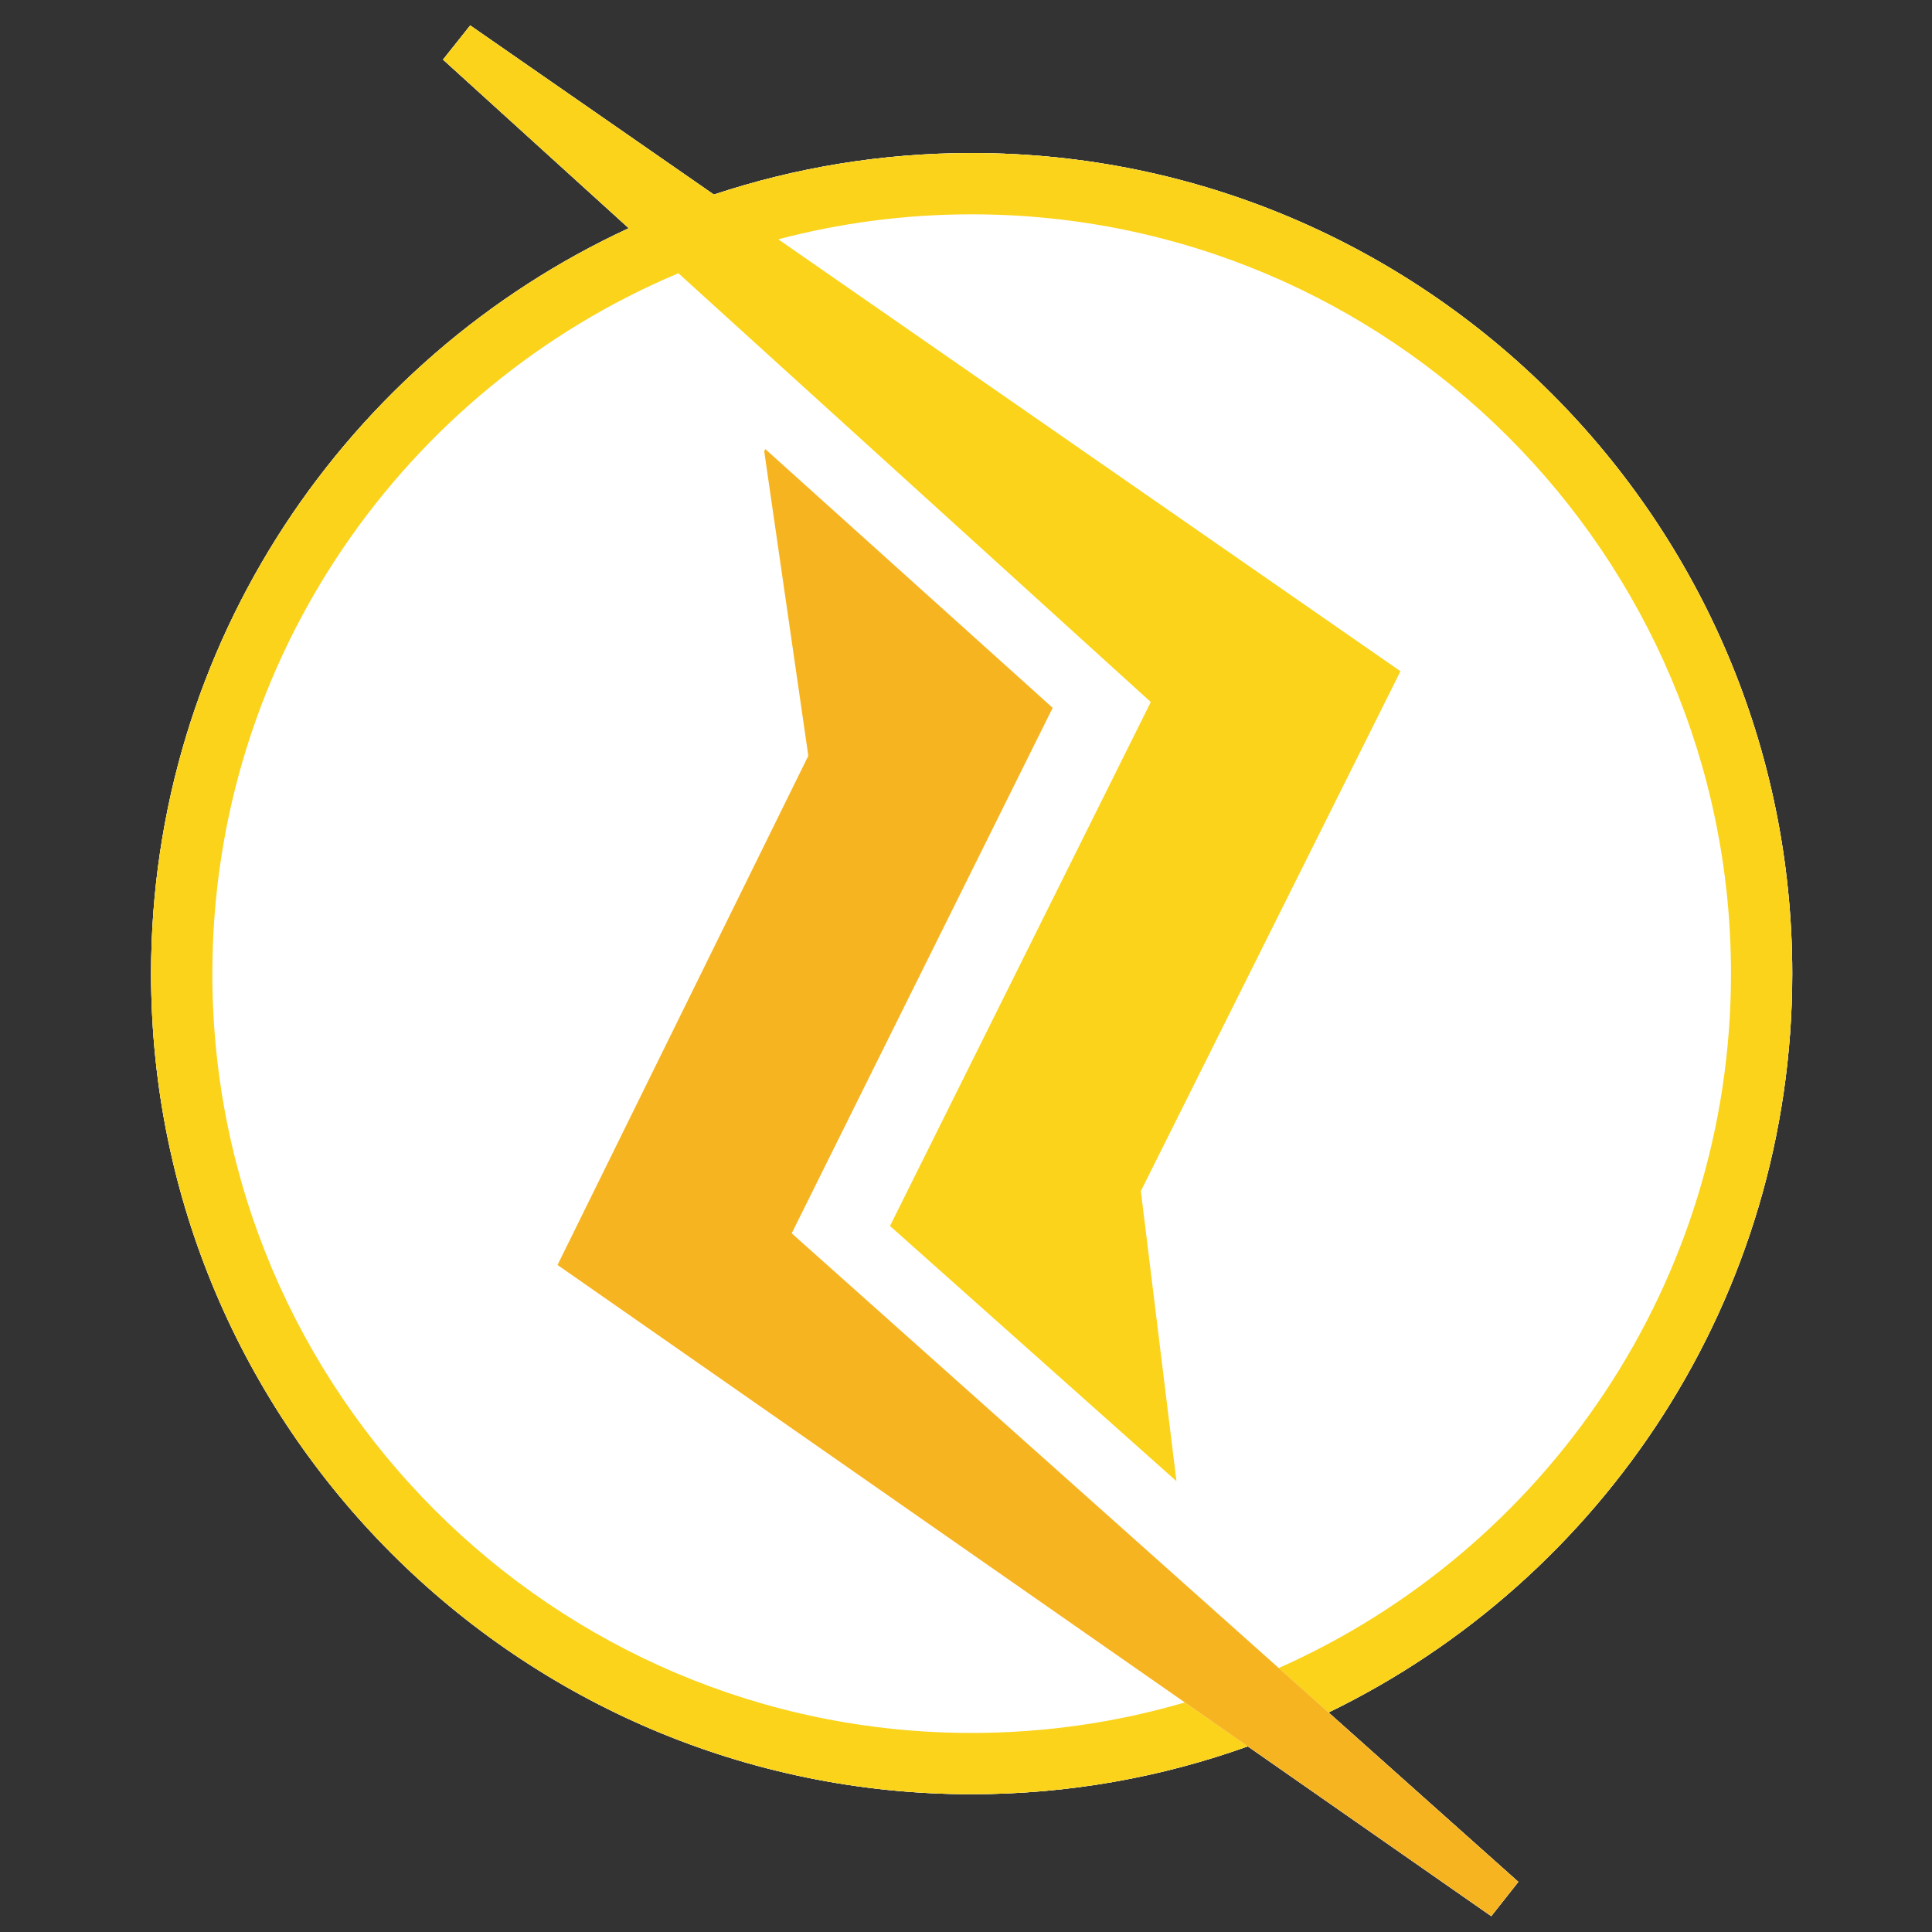 <?xml version="1.0" encoding="iso-8859-1"?>
<!-- Generator: Adobe Illustrator 17.1.0, SVG Export Plug-In . SVG Version: 6.00 Build 0)  -->
<!DOCTYPE svg PUBLIC "-//W3C//DTD SVG 1.1//EN" "http://www.w3.org/Graphics/SVG/1.1/DTD/svg11.dtd">
<svg version="1.1" xmlns="http://www.w3.org/2000/svg" xmlns:xlink="http://www.w3.org/1999/xlink" x="0px" y="0px"
	 viewBox="0 0 200 200" style="enable-background:new 0 0 200 200;" xml:space="preserve">
<rect x="0" y="0" width="200" height="200" fill="#333333" stroke="none"/>
<g id="&#x30EC;&#x30A4;&#x30E4;&#x30FC;_2" style="display:none;">
</g>
<g id="test" style="display:none;">
</g>
<g id="&#x30EC;&#x30A4;&#x30E4;&#x30FC;_3&#x306E;&#x30B3;&#x30D4;&#x30FC;" style="display:none;">
	<g style="display:inline;">
		<path style="fill:#FFFFFF;" d="M57.285,130.792"/>
		<g>
			
				<rect x="120.103" y="145.331" transform="matrix(-0.485 0.874 -0.874 -0.485 306.118 110.496)" style="fill:#FFFFFF;" width="0.879" height="0"/>
			<path style="fill:#FFFFFF;" d="M100.587,15.843c-9.32,0-18.292,1.513-26.689,4.299L48.676,2.633l-2.814,3.538l19.23,17.454
				C35.928,37.093,15.64,66.615,15.64,100.79c0,46.84,38.107,84.947,84.947,84.947c10.025,0,19.648-1.751,28.585-4.954l-6.518-4.546
				c-7.004,2.052-14.408,3.158-22.067,3.158c-43.343,0-78.605-35.262-78.605-78.605c0-32.587,19.933-60.604,48.246-72.503
				c0.605-0.254,0.605-0.254,0,0l48.901,44.386l-26.995,54.239l29.651,26.416l-1.028-8.381l-0.427,0.769l0.427-0.769l-2.656-21.652
				l26.874-53.809L80.567,24.773c6.394-1.685,13.104-2.587,20.02-2.587c43.343,0,78.605,35.262,78.605,78.605
				c0,32.035-19.265,59.652-46.817,71.883l5.155,4.601c28.385-13.766,48.004-42.876,48.004-76.484
				C185.534,53.95,147.427,15.843,100.587,15.843z"/>
		</g>
		<path style="fill:#FFFFFF;" d="M137.53,177.275l-5.155-4.601c-0.785,0.348-0.785,0.348,0,0l-50.419-45.002l27.016-54.397
			L79.224,46.49l-0.111,0.238l4.563,31.512v0l-25.961,52.71l64.938,45.287l6.518,4.546l25.202,17.576l2.804-3.548L137.53,177.275z"
			/>
	</g>
	<g style="display:inline;">
		<path style="fill:#FFFFFF;" d="M57.285,130.792"/>
		<g>
			
				<rect x="120.103" y="145.331" transform="matrix(-0.485 0.874 -0.874 -0.485 306.118 110.496)" style="fill:#FFFFFF;" width="0.879" height="0"/>
			<path style="fill:#FFFFFF;" d="M100.587,15.843c-9.32,0-18.292,1.513-26.689,4.299L48.676,2.633l-2.814,3.538l19.23,17.454
				C35.928,37.093,15.64,66.615,15.64,100.79c0,46.84,38.107,84.947,84.947,84.947c10.025,0,19.648-1.751,28.585-4.954l-6.518-4.546
				c-7.004,2.052-14.408,3.158-22.067,3.158c-43.343,0-78.605-35.262-78.605-78.605c0-32.587,19.933-60.604,48.246-72.503
				c0.605-0.254,0.605-0.254,0,0l48.901,44.386l-26.995,54.239l29.651,26.416l-1.028-8.381l-0.427,0.769l0.427-0.769l-2.656-21.652
				l26.874-53.809L80.567,24.773c6.394-1.685,13.104-2.587,20.02-2.587c43.343,0,78.605,35.262,78.605,78.605
				c0,32.035-19.265,59.652-46.817,71.883l5.155,4.601c28.385-13.766,48.004-42.876,48.004-76.484
				C185.534,53.95,147.427,15.843,100.587,15.843z"/>
		</g>
		<path style="fill:#FFFFFF;" d="M137.53,177.275l-5.155-4.601c-0.785,0.348-0.785,0.348,0,0l-50.419-45.002l27.016-54.397
			L79.224,46.49l-0.111,0.238l4.563,31.512v0l-25.961,52.71l64.938,45.287l6.518,4.546l25.202,17.576l2.804-3.548L137.53,177.275z"
			/>
	</g>
	<g style="display:inline;">
		<path style="fill:#B2B4B6;" d="M57.285,130.792"/>
		<g>
			<circle style="fill:#FFFFFF;" cx="102" cy="100" r="81.667"/>
			
				<rect x="120.103" y="145.331" transform="matrix(-0.485 0.874 -0.874 -0.485 306.118 110.496)" style="fill:#B2B4B6;" width="0.879" height="0"/>
			<path style="fill:#B2B4B6;" d="M100.587,15.843c-9.32,0-18.292,1.513-26.689,4.299L48.676,2.633l-2.814,3.538l19.23,17.454
				C35.928,37.093,15.64,66.615,15.64,100.79c0,46.84,38.107,84.947,84.947,84.947c10.025,0,19.648-1.751,28.585-4.954l-6.518-4.546
				c-7.004,2.052-14.408,3.158-22.067,3.158c-43.343,0-78.605-35.262-78.605-78.605c0-32.587,19.933-60.604,48.246-72.503
				c0.605-0.254,0.605-0.254,0,0l48.901,44.386l-26.995,54.239l29.651,26.416l-1.028-8.381l-0.427,0.769l0.427-0.769l-2.656-21.652
				l26.874-53.809L80.567,24.773c6.394-1.685,13.104-2.587,20.02-2.587c43.343,0,78.605,35.262,78.605,78.605
				c0,32.035-19.265,59.652-46.817,71.883l5.155,4.601c28.385-13.766,48.004-42.876,48.004-76.484
				C185.534,53.95,147.427,15.843,100.587,15.843z"/>
		</g>
		<path style="fill:#8C8D8E;" d="M137.53,177.275l-5.155-4.601c-0.785,0.348-0.785,0.348,0,0l-50.419-45.002l27.016-54.397
			L79.224,46.49l-0.111,0.238l4.563,31.512v0l-25.961,52.71l64.938,45.287l6.518,4.546l25.202,17.576l2.804-3.548L137.53,177.275z"
			/>
	</g>
</g>
<g id="&#x30EC;&#x30A4;&#x30E4;&#x30FC;_3&#x306E;&#x30B3;&#x30D4;&#x30FC;_2" style="display:none;">
	<g style="display:inline;">
		<path style="fill:#FFFFFF;" d="M57.285,130.792"/>
		<g>
			
				<rect x="120.103" y="145.331" transform="matrix(-0.485 0.874 -0.874 -0.485 306.118 110.496)" style="fill:#FFFFFF;" width="0.879" height="0"/>
			<path style="fill:#FFFFFF;" d="M100.587,15.843c-9.32,0-18.292,1.513-26.689,4.299L48.676,2.633l-2.814,3.538l19.23,17.454
				C35.928,37.093,15.64,66.615,15.64,100.79c0,46.84,38.107,84.947,84.947,84.947c10.025,0,19.648-1.751,28.585-4.954l-6.518-4.546
				c-7.004,2.052-14.408,3.158-22.067,3.158c-43.343,0-78.605-35.262-78.605-78.605c0-32.587,19.933-60.604,48.246-72.503
				c0.605-0.254,0.605-0.254,0,0l48.901,44.386l-26.995,54.239l29.651,26.416l-1.028-8.381l-0.427,0.769l0.427-0.769l-2.656-21.652
				l26.874-53.809L80.567,24.773c6.394-1.685,13.104-2.587,20.02-2.587c43.343,0,78.605,35.262,78.605,78.605
				c0,32.035-19.265,59.652-46.817,71.883l5.155,4.601c28.385-13.766,48.004-42.876,48.004-76.484
				C185.534,53.95,147.427,15.843,100.587,15.843z"/>
		</g>
		<path style="fill:#FFFFFF;" d="M137.53,177.275l-5.155-4.601c-0.785,0.348-0.785,0.348,0,0l-50.419-45.002l27.016-54.397
			L79.224,46.49l-0.111,0.238l4.563,31.512v0l-25.961,52.71l64.938,45.287l6.518,4.546l25.202,17.576l2.804-3.548L137.53,177.275z"
			/>
	</g>
	<g style="display:inline;">
		<path style="fill:#FFFFFF;" d="M57.285,130.792"/>
		<g>
			
				<rect x="120.103" y="145.331" transform="matrix(-0.485 0.874 -0.874 -0.485 306.118 110.496)" style="fill:#FFFFFF;" width="0.879" height="0"/>
			<path style="fill:#FFFFFF;" d="M100.587,15.843c-9.32,0-18.292,1.513-26.689,4.299L48.676,2.633l-2.814,3.538l19.23,17.454
				C35.928,37.093,15.64,66.615,15.64,100.79c0,46.84,38.107,84.947,84.947,84.947c10.025,0,19.648-1.751,28.585-4.954l-6.518-4.546
				c-7.004,2.052-14.408,3.158-22.067,3.158c-43.343,0-78.605-35.262-78.605-78.605c0-32.587,19.933-60.604,48.246-72.503
				c0.605-0.254,0.605-0.254,0,0l48.901,44.386l-26.995,54.239l29.651,26.416l-1.028-8.381l-0.427,0.769l0.427-0.769l-2.656-21.652
				l26.874-53.809L80.567,24.773c6.394-1.685,13.104-2.587,20.02-2.587c43.343,0,78.605,35.262,78.605,78.605
				c0,32.035-19.265,59.652-46.817,71.883l5.155,4.601c28.385-13.766,48.004-42.876,48.004-76.484
				C185.534,53.95,147.427,15.843,100.587,15.843z"/>
		</g>
		<path style="fill:#FFFFFF;" d="M137.53,177.275l-5.155-4.601c-0.785,0.348-0.785,0.348,0,0l-50.419-45.002l27.016-54.397
			L79.224,46.49l-0.111,0.238l4.563,31.512v0l-25.961,52.71l64.938,45.287l6.518,4.546l25.202,17.576l2.804-3.548L137.53,177.275z"
			/>
	</g>
	<g style="display:inline;">
		<path style="fill:#B2B4B6;" d="M57.285,130.792"/>
		<g>
			<circle style="fill:#FFFFFF;" cx="102" cy="100" r="81.667"/>
			
				<rect x="120.103" y="145.331" transform="matrix(-0.485 0.874 -0.874 -0.485 306.118 110.496)" style="fill:#B2B4B6;" width="0.879" height="0"/>
			<path style="fill:#D9DADB;" d="M100.587,15.843c-9.32,0-18.292,1.513-26.689,4.299L48.676,2.633l-2.814,3.538l19.23,17.454
				C35.928,37.093,15.64,66.615,15.64,100.79c0,46.84,38.107,84.947,84.947,84.947c10.025,0,19.648-1.751,28.585-4.954l-6.518-4.546
				c-7.004,2.052-14.408,3.158-22.067,3.158c-43.343,0-78.605-35.262-78.605-78.605c0-32.587,19.933-60.604,48.246-72.503
				c0.605-0.254,0.605-0.254,0,0l48.901,44.386l-26.995,54.239l29.651,26.416l-1.028-8.381l-0.427,0.769l0.427-0.769l-2.656-21.652
				l26.874-53.809L80.567,24.773c6.394-1.685,13.104-2.587,20.02-2.587c43.343,0,78.605,35.262,78.605,78.605
				c0,32.035-19.265,59.652-46.817,71.883l5.155,4.601c28.385-13.766,48.004-42.876,48.004-76.484
				C185.534,53.95,147.427,15.843,100.587,15.843z"/>
		</g>
		<path style="fill:#B2B4B6;" d="M137.53,177.275l-5.155-4.601c-0.785,0.348-0.785,0.348,0,0l-50.419-45.002l27.016-54.397
			L79.224,46.49l-0.111,0.238l4.563,31.512v0l-25.961,52.71l64.938,45.287l6.518,4.546l25.202,17.576l2.804-3.548L137.53,177.275z"
			/>
	</g>
</g>
<g id="&#x30EC;&#x30A4;&#x30E4;&#x30FC;_3">
	<g>
		<path style="fill:#FFFFFF;" d="M57.285,130.792"/>
		<g>
			
				<rect x="120.103" y="145.331" transform="matrix(-0.485 0.874 -0.874 -0.485 306.118 110.496)" style="fill:#FFFFFF;" width="0.879" height="0"/>
			<path style="fill:#FFFFFF;" d="M100.587,15.843c-9.32,0-18.292,1.513-26.689,4.299L48.676,2.633l-2.814,3.538l19.23,17.454
				C35.928,37.093,15.64,66.615,15.64,100.79c0,46.84,38.107,84.947,84.947,84.947c10.025,0,19.648-1.751,28.585-4.954l-6.518-4.546
				c-7.004,2.052-14.408,3.158-22.067,3.158c-43.343,0-78.605-35.262-78.605-78.605c0-32.587,19.933-60.604,48.246-72.503
				c0.605-0.254,0.605-0.254,0,0l48.901,44.386l-26.995,54.239l29.651,26.416l-1.028-8.381l-0.427,0.769l0.427-0.769l-2.656-21.652
				l26.874-53.809L80.567,24.773c6.394-1.685,13.104-2.587,20.02-2.587c43.343,0,78.605,35.262,78.605,78.605
				c0,32.035-19.265,59.652-46.817,71.883l5.155,4.601c28.385-13.766,48.004-42.876,48.004-76.484
				C185.534,53.95,147.427,15.843,100.587,15.843z"/>
		</g>
		<path style="fill:#FFFFFF;" d="M137.53,177.275l-5.155-4.601c-0.785,0.348-0.785,0.348,0,0l-50.419-45.002l27.016-54.397
			L79.224,46.49l-0.111,0.238l4.563,31.512v0l-25.961,52.71l64.938,45.287l6.518,4.546l25.202,17.576l2.804-3.548L137.53,177.275z"
			/>
	</g>
	<g>
		<path style="fill:#FFFFFF;" d="M57.285,130.792"/>
		<g>
			
				<rect x="120.103" y="145.331" transform="matrix(-0.485 0.874 -0.874 -0.485 306.118 110.496)" style="fill:#FFFFFF;" width="0.879" height="0"/>
			<path style="fill:#FFFFFF;" d="M100.587,15.843c-9.32,0-18.292,1.513-26.689,4.299L48.676,2.633l-2.814,3.538l19.23,17.454
				C35.928,37.093,15.64,66.615,15.64,100.79c0,46.84,38.107,84.947,84.947,84.947c10.025,0,19.648-1.751,28.585-4.954l-6.518-4.546
				c-7.004,2.052-14.408,3.158-22.067,3.158c-43.343,0-78.605-35.262-78.605-78.605c0-32.587,19.933-60.604,48.246-72.503
				c0.605-0.254,0.605-0.254,0,0l48.901,44.386l-26.995,54.239l29.651,26.416l-1.028-8.381l-0.427,0.769l0.427-0.769l-2.656-21.652
				l26.874-53.809L80.567,24.773c6.394-1.685,13.104-2.587,20.02-2.587c43.343,0,78.605,35.262,78.605,78.605
				c0,32.035-19.265,59.652-46.817,71.883l5.155,4.601c28.385-13.766,48.004-42.876,48.004-76.484
				C185.534,53.95,147.427,15.843,100.587,15.843z"/>
		</g>
		<path style="fill:#FFFFFF;" d="M137.53,177.275l-5.155-4.601c-0.785,0.348-0.785,0.348,0,0l-50.419-45.002l27.016-54.397
			L79.224,46.49l-0.111,0.238l4.563,31.512v0l-25.961,52.71l64.938,45.287l6.518,4.546l25.202,17.576l2.804-3.548L137.53,177.275z"
			/>
	</g>
	<g>
		<path style="fill:#FFFFFF;" d="M57.285,130.792"/>
		<g>
			<circle style="fill:#FFFFFF;" cx="102" cy="100" r="81.667"/>
			
				<rect x="120.103" y="145.331" transform="matrix(-0.485 0.874 -0.874 -0.485 306.118 110.496)" style="fill:#FFFFFF;" width="0.879" height="0"/>
			<path style="fill:#FAD31A;" d="M100.587,15.843c-9.32,0-18.292,1.513-26.689,4.299L48.676,2.633l-2.814,3.538l19.23,17.454
				C35.928,37.093,15.64,66.615,15.64,100.79c0,46.84,38.107,84.947,84.947,84.947c10.025,0,19.648-1.751,28.585-4.954l-6.518-4.546
				c-7.004,2.052-14.408,3.158-22.067,3.158c-43.343,0-78.605-35.262-78.605-78.605c0-32.587,19.933-60.604,48.246-72.503
				c0.605-0.254,0.605-0.254,0,0l48.901,44.386l-26.995,54.239l29.651,26.416l-1.028-8.381l-0.427,0.769l0.427-0.769l-2.656-21.652
				l26.874-53.809L80.567,24.773c6.394-1.685,13.104-2.587,20.02-2.587c43.343,0,78.605,35.262,78.605,78.605
				c0,32.035-19.265,59.652-46.817,71.883l5.155,4.601c28.385-13.766,48.004-42.876,48.004-76.484
				C185.534,53.95,147.427,15.843,100.587,15.843z"/>
		</g>
		<path style="fill:#F7B421;" d="M137.53,177.275l-5.155-4.601c-0.785,0.348-0.785,0.348,0,0l-50.419-45.002l27.016-54.397
			L79.224,46.49l-0.111,0.238l4.563,31.512v0l-25.961,52.71l64.938,45.287l6.518,4.546l25.202,17.576l2.804-3.548L137.53,177.275z"
			/>
	</g>
</g>
<g id="&#x30EC;&#x30A4;&#x30E4;&#x30FC;_3&#x306E;&#x30B3;&#x30D4;&#x30FC;_3" style="display:none;">
	<g style="display:inline;">
		<path style="fill:#FFFFFF;" d="M57.285,130.792"/>
		<g>
			
				<rect x="120.103" y="145.331" transform="matrix(-0.485 0.874 -0.874 -0.485 306.118 110.496)" style="fill:#FFFFFF;" width="0.879" height="0"/>
			<path style="fill:#FFFFFF;" d="M100.587,15.843c-9.32,0-18.292,1.513-26.689,4.299L48.676,2.633l-2.814,3.538l19.23,17.454
				C35.928,37.093,15.64,66.615,15.64,100.79c0,46.84,38.107,84.947,84.947,84.947c10.025,0,19.648-1.751,28.585-4.954l-6.518-4.546
				c-7.004,2.052-14.408,3.158-22.067,3.158c-43.343,0-78.605-35.262-78.605-78.605c0-32.587,19.933-60.604,48.246-72.503
				c0.605-0.254,0.605-0.254,0,0l48.901,44.386l-26.995,54.239l29.651,26.416l-1.028-8.381l-0.427,0.769l0.427-0.769l-2.656-21.652
				l26.874-53.809L80.567,24.773c6.394-1.685,13.104-2.587,20.02-2.587c43.343,0,78.605,35.262,78.605,78.605
				c0,32.035-19.265,59.652-46.817,71.883l5.155,4.601c28.385-13.766,48.004-42.876,48.004-76.484
				C185.534,53.95,147.427,15.843,100.587,15.843z"/>
		</g>
		<path style="fill:#FFFFFF;" d="M137.53,177.275l-5.155-4.601c-0.785,0.348-0.785,0.348,0,0l-50.419-45.002l27.016-54.397
			L79.224,46.49l-0.111,0.238l4.563,31.512v0l-25.961,52.71l64.938,45.287l6.518,4.546l25.202,17.576l2.804-3.548L137.53,177.275z"
			/>
	</g>
	<g style="display:inline;">
		<path style="fill:#FFFFFF;" d="M57.285,130.792"/>
		<g>
			
				<rect x="120.103" y="145.331" transform="matrix(-0.485 0.874 -0.874 -0.485 306.118 110.496)" style="fill:#FFFFFF;" width="0.879" height="0"/>
			<path style="fill:#FFFFFF;" d="M100.587,15.843c-9.32,0-18.292,1.513-26.689,4.299L48.676,2.633l-2.814,3.538l19.23,17.454
				C35.928,37.093,15.64,66.615,15.64,100.79c0,46.84,38.107,84.947,84.947,84.947c10.025,0,19.648-1.751,28.585-4.954l-6.518-4.546
				c-7.004,2.052-14.408,3.158-22.067,3.158c-43.343,0-78.605-35.262-78.605-78.605c0-32.587,19.933-60.604,48.246-72.503
				c0.605-0.254,0.605-0.254,0,0l48.901,44.386l-26.995,54.239l29.651,26.416l-1.028-8.381l-0.427,0.769l0.427-0.769l-2.656-21.652
				l26.874-53.809L80.567,24.773c6.394-1.685,13.104-2.587,20.02-2.587c43.343,0,78.605,35.262,78.605,78.605
				c0,32.035-19.265,59.652-46.817,71.883l5.155,4.601c28.385-13.766,48.004-42.876,48.004-76.484
				C185.534,53.95,147.427,15.843,100.587,15.843z"/>
		</g>
		<path style="fill:#FFFFFF;" d="M137.53,177.275l-5.155-4.601c-0.785,0.348-0.785,0.348,0,0l-50.419-45.002l27.016-54.397
			L79.224,46.49l-0.111,0.238l4.563,31.512v0l-25.961,52.71l64.938,45.287l6.518,4.546l25.202,17.576l2.804-3.548L137.53,177.275z"
			/>
	</g>
	<g style="display:inline;">
		<path style="fill:#B2B4B6;" d="M57.285,130.792"/>
		<g>
			<circle style="fill:#FFFFFF;" cx="102" cy="100" r="81.667"/>
			
				<rect x="120.103" y="145.331" transform="matrix(-0.485 0.874 -0.874 -0.485 306.118 110.496)" style="fill:#B2B4B6;" width="0.879" height="0"/>
			<path style="fill:#2D80C8;" d="M100.587,15.843c-9.32,0-18.292,1.513-26.689,4.299L48.676,2.633l-2.814,3.538l19.23,17.454
				C35.928,37.093,15.64,66.615,15.64,100.79c0,46.84,38.107,84.947,84.947,84.947c10.025,0,19.648-1.751,28.585-4.954l-6.518-4.546
				c-7.004,2.052-14.408,3.158-22.067,3.158c-43.343,0-78.605-35.262-78.605-78.605c0-32.587,19.933-60.604,48.246-72.503
				c0.605-0.254,0.605-0.254,0,0l48.901,44.386l-26.995,54.239l29.651,26.416l-1.028-8.381l-0.427,0.769l0.427-0.769l-2.656-21.652
				l26.874-53.809L80.567,24.773c6.394-1.685,13.104-2.587,20.02-2.587c43.343,0,78.605,35.262,78.605,78.605
				c0,32.035-19.265,59.652-46.817,71.883l5.155,4.601c28.385-13.766,48.004-42.876,48.004-76.484
				C185.534,53.95,147.427,15.843,100.587,15.843z"/>
		</g>
		<path style="fill:#245596;" d="M137.53,177.275l-5.155-4.601c-0.785,0.348-0.785,0.348,0,0l-50.419-45.002l27.016-54.397
			L79.224,46.49l-0.111,0.238l4.563,31.512v0l-25.961,52.71l64.938,45.287l6.518,4.546l25.202,17.576l2.804-3.548L137.53,177.275z"
			/>
	</g>
</g>
</svg>
